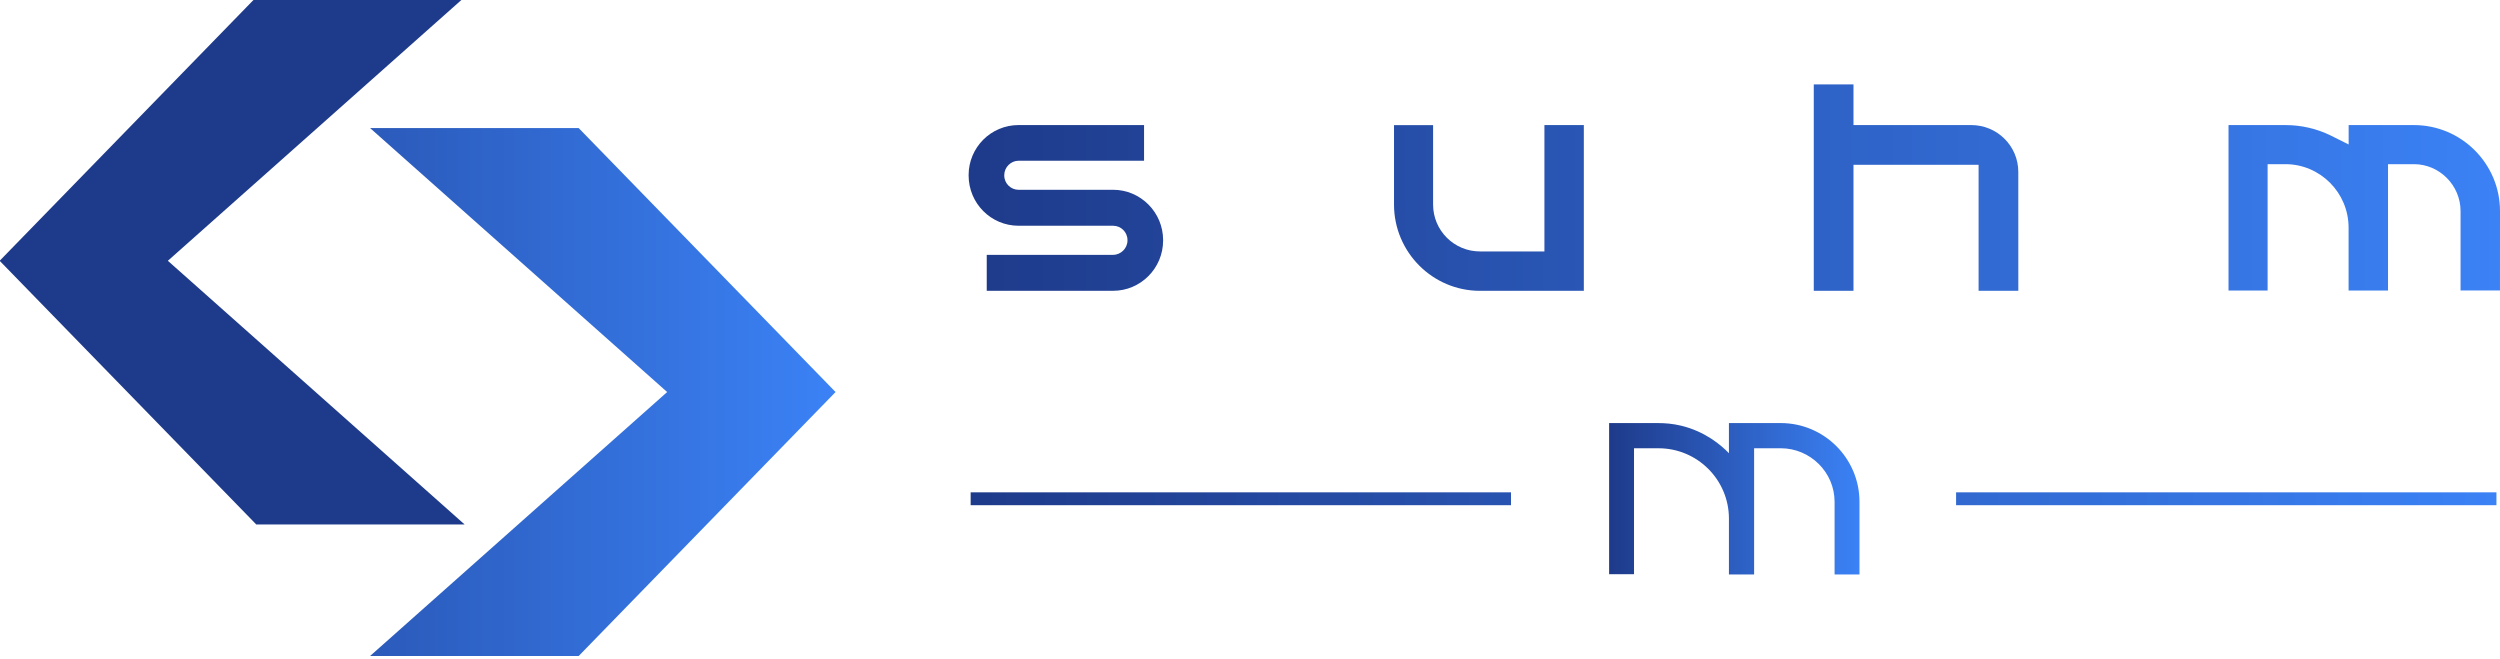 <?xml version="1.0" encoding="UTF-8" standalone="no"?>
<!-- Created with Inkscape (http://www.inkscape.org/) -->

<svg
   width="97.799mm"
   height="25.774mm"
   viewBox="0 0 97.799 25.774"
   version="1.1"
   id="svg5"
   sodipodi:docname="s_dev_colored_full.svg"
   inkscape:version="1.2 (dc2aedaf03, 2022-05-15)"
   xmlns:inkscape="http://www.inkscape.org/namespaces/inkscape"
   xmlns:sodipodi="http://sodipodi.sourceforge.net/DTD/sodipodi-0.dtd"
   xmlns:xlink="http://www.w3.org/1999/xlink"
   xmlns="http://www.w3.org/2000/svg"
   xmlns:svg="http://www.w3.org/2000/svg">
  <sodipodi:namedview
     id="namedview511"
     pagecolor="#ffffff"
     bordercolor="#000000"
     borderopacity="0.25"
     inkscape:showpageshadow="2"
     inkscape:pageopacity="0.0"
     inkscape:pagecheckerboard="0"
     inkscape:deskcolor="#d1d1d1"
     inkscape:document-units="mm"
     showgrid="false"
     inkscape:zoom="1.5907625"
     inkscape:cx="169.1013"
     inkscape:cy="37.089132"
     inkscape:window-width="1366"
     inkscape:window-height="715"
     inkscape:window-x="-8"
     inkscape:window-y="-8"
     inkscape:window-maximized="1"
     inkscape:current-layer="svg5" />
  <defs
     id="defs2">
    <linearGradient
       id="linearGradient23531">
      <stop
         style="stop-color:#1e3a8a;stop-opacity:1;"
         offset="0"
         id="stop23527" />
      <stop
         style="stop-color:#3b82f6;stop-opacity:1;"
         offset="1"
         id="stop23529" />
    </linearGradient>
    <linearGradient
       id="linearGradient23498">
      <stop
         style="stop-color:#1e3a8a;stop-opacity:1;"
         offset="0"
         id="stop23494" />
      <stop
         style="stop-color:#0f0f0f;stop-opacity:0;"
         offset="1"
         id="stop23496" />
    </linearGradient>
    <linearGradient
       id="linearGradient23484">
      <stop
         style="stop-color:#0f0f0f;stop-opacity:1;"
         offset="0"
         id="stop23480" />
      <stop
         style="stop-color:#0f0f0f;stop-opacity:0;"
         offset="1"
         id="stop23482" />
    </linearGradient>
    <linearGradient
       id="linearGradient8727">
      <stop
         style="stop-color:#1e3a8a;stop-opacity:1;"
         offset="0"
         id="stop8725" />
      <stop
         style="stop-color:#3b82f6;stop-opacity:1;"
         offset="1"
         id="stop8723" />
    </linearGradient>
    <linearGradient
       xlink:href="#linearGradient8727"
       id="linearGradient8729"
       x1="8.73"
       y1="222.607"
       x2="65.094"
       y2="222.607"
       gradientUnits="userSpaceOnUse" />
    <linearGradient
       xlink:href="#linearGradient23484"
       id="linearGradient23490"
       x1="187.453"
       y1="185.098"
       x2="208.591"
       y2="185.098"
       gradientUnits="userSpaceOnUse" />
    <linearGradient
       xlink:href="#linearGradient23498"
       id="linearGradient23492"
       x1="148.903"
       y1="185.098"
       x2="170.041"
       y2="185.098"
       gradientUnits="userSpaceOnUse" />
    <linearGradient
       xlink:href="#linearGradient23531"
       id="linearGradient23533"
       x1="148.903"
       y1="185.098"
       x2="208.591"
       y2="185.098"
       gradientUnits="userSpaceOnUse" />
    <linearGradient
       xlink:href="#linearGradient23531"
       id="linearGradient23563"
       x1="148.824"
       y1="172.925"
       x2="208.731"
       y2="172.925"
       gradientUnits="userSpaceOnUse" />
    <linearGradient
       xlink:href="#linearGradient23531"
       id="linearGradient23565"
       x1="173.88"
       y1="185.098"
       x2="183.674"
       y2="185.098"
       gradientUnits="userSpaceOnUse" />
    <linearGradient
       xlink:href="#linearGradient8727"
       id="linearGradient24020"
       gradientUnits="userSpaceOnUse"
       x1="8.73"
       y1="222.607"
       x2="65.094"
       y2="222.607" />
    <linearGradient
       xlink:href="#linearGradient8727"
       id="linearGradient24022"
       gradientUnits="userSpaceOnUse"
       x1="8.73"
       y1="222.607"
       x2="65.094"
       y2="222.607" />
    <linearGradient
       xlink:href="#linearGradient8727"
       id="linearGradient24024"
       gradientUnits="userSpaceOnUse"
       x1="8.73"
       y1="222.607"
       x2="65.094"
       y2="222.607" />
    <linearGradient
       xlink:href="#linearGradient23531"
       id="linearGradient24026"
       gradientUnits="userSpaceOnUse"
       x1="148.903"
       y1="185.098"
       x2="208.591"
       y2="185.098" />
    <linearGradient
       xlink:href="#linearGradient23531"
       id="linearGradient24028"
       gradientUnits="userSpaceOnUse"
       x1="148.903"
       y1="185.098"
       x2="208.591"
       y2="185.098" />
  </defs>
  <g
     id="g24018"
     transform="translate(-110.932,-165.586)">
    <g
       id="g6302"
       transform="matrix(0.58,0,0,0.58,105.864,49.26)"
       style="fill:url(#linearGradient8729);fill-opacity:1">
      <g
         aria-label="&lt;"
         transform="matrix(-0.382,0,0,0.382,-4.567,169.167)"
         id="g6298"
         style="font-weight:600;font-size:207.832px;line-height:1.1;font-family:Poppins;-inkscape-font-specification:'Poppins, Semi-Bold';text-align:end;direction:rtl;text-anchor:end;fill:url(#linearGradient24022);fill-opacity:1;fill-rule:evenodd;stroke-width:19.871;stroke-linecap:round;stroke-linejoin:round;paint-order:fill markers stroke">
        <path
           d="m -116.861,81.678 h 36.786 l 45.307,46.554 -45.307,46.554 h -36.786 l 52.394,-46.554 z"
           id="path6296"
           style="fill:url(#linearGradient24020);fill-opacity:1" />
      </g>
      <path
         d="M 33.697,209.198 H 47.766 L 65.094,227.004 47.766,244.809 H 33.697 L 53.736,227.004 Z"
         id="path6300"
         style="font-weight:600;font-size:207.832px;line-height:1.1;font-family:Poppins;-inkscape-font-specification:'Poppins, Semi-Bold';text-align:end;direction:rtl;text-anchor:end;fill:url(#linearGradient24024);fill-opacity:1;fill-rule:evenodd;stroke:none;stroke-width:7.6;stroke-linecap:round;stroke-linejoin:round;paint-order:fill markers stroke" />
    </g>
    <g
       aria-label="shubham"
       id="text6308"
       style="font-weight:600;font-size:12.234px;line-height:0.9;font-family:Poppins;-inkscape-font-specification:'Poppins, Semi-Bold';text-align:end;letter-spacing:-0.353px;word-spacing:-0.005px;direction:rtl;text-anchor:end;fill:url(#linearGradient23563);fill-rule:evenodd;stroke-width:2.509;stroke-linecap:round;stroke-linejoin:round">
      <path
         d="m 154.476,173.011 h -3.695 c -0.306,0 -0.563,-0.245 -0.563,-0.563 v -0.012 c 0,-0.306 0.257,-0.563 0.563,-0.563 h 4.906 v -1.395 h -4.906 c -1.089,0 -1.957,0.881 -1.957,1.957 v 0.012 c 0,1.089 0.869,1.97 1.957,1.97 h 3.695 c 0.306,0 0.563,0.245 0.563,0.563 v 0.012 c 0,0.306 -0.257,0.563 -0.563,0.563 h -4.943 v 1.407 h 4.943 c 1.077,0 1.957,-0.881 1.957,-1.97 v -0.012 c 0,-1.089 -0.881,-1.97 -1.957,-1.97 z"
         style="font-weight:bold;font-family:Riosark;-inkscape-font-specification:'Riosark Bold'"
         id="path527" />
      <path
         d="m 164.95,172.313 c 0,-1.015 -0.82,-1.835 -1.847,-1.835 h -4.6 v -1.59 h -1.554 v 8.075 h 1.554 v -4.93 h 4.894 v 4.93 h 1.554 z"
         style="font-weight:bold;font-family:Riosark;-inkscape-font-specification:'Riosark Bold'"
         id="path529" />
      <path
         d="m 165.465,173.586 c 0,1.86 1.505,3.377 3.364,3.377 h 4.062 v -6.484 h -1.542 v 4.943 h -2.52 c -1.015,0 -1.835,-0.82 -1.835,-1.835 v -3.107 h -1.529 z"
         style="font-weight:bold;font-family:Riosark;-inkscape-font-specification:'Riosark Bold'"
         id="path531" />
      <path
         d="m 179.536,170.466 h -4.588 v -1.578 h -1.542 v 6.239 c 0,1.003 0.82,1.823 1.835,1.823 h 4.294 c 1.015,0 1.835,-0.82 1.835,-1.823 V 172.289 c 0,-1.003 -0.82,-1.823 -1.835,-1.823 z m 0.281,4.943 h -4.869 v -3.389 h 4.869 z"
         style="font-weight:bold;font-family:Riosark;-inkscape-font-specification:'Riosark Bold'"
         id="path533" />
      <path
         d="m 189.887,172.313 c 0,-1.015 -0.82,-1.835 -1.847,-1.835 h -4.6 v -1.59 h -1.554 v 8.075 h 1.554 v -4.93 h 4.894 v 4.93 h 1.554 z"
         style="font-weight:bold;font-family:Riosark;-inkscape-font-specification:'Riosark Bold'"
         id="path535" />
      <path
         d="m 197.596,173.256 c 0,-1.529 -1.223,-2.777 -2.728,-2.777 h -4.465 v 1.578 h 4.465 c 0.575,0 1.077,0.416 1.162,1.003 l 0.098,0.575 h -2.459 c -1.798,0 -3.267,1.468 -3.267,3.279 v 0.049 h 1.578 v -0.049 c 0,-0.942 0.759,-1.701 1.688,-1.701 h 2.386 v 1.749 h 1.542 z"
         style="font-weight:bold;font-family:Riosark;-inkscape-font-specification:'Riosark Bold'"
         id="path537" />
      <path
         d="m 208.731,173.843 v 0 c 0,-1.86 -1.517,-3.364 -3.364,-3.364 h -2.557 v 0.759 l -0.71,-0.355 c -0.551,-0.269 -1.15,-0.404 -1.762,-0.404 h -2.227 v 6.472 h 1.529 v -4.943 h 0.697 c 1.358,0 2.471,1.113 2.471,2.484 v 2.459 h 1.542 v -4.943 h 1.015 c 1.003,0 1.823,0.832 1.823,1.835 v 3.107 h 1.542 z"
         style="font-weight:bold;font-family:Riosark;-inkscape-font-specification:'Riosark Bold'"
         id="path539" />
    </g>
    <g
       aria-label="m"
       id="text6312"
       style="font-weight:bold;font-size:11.322px;line-height:1.1;font-family:Riosark;-inkscape-font-specification:'Riosark Bold';text-align:end;direction:rtl;text-anchor:end;fill:url(#linearGradient23565);fill-rule:evenodd;stroke-width:0.697;stroke-linecap:square;paint-order:stroke fill markers">
      <path
         d="m 180.594,182.137 h -2.027 v 1.178 c -0.306,-0.317 -0.928,-0.849 -1.868,-1.076 -0.328,-0.079 -0.634,-0.102 -0.883,-0.102 h -1.936 v 5.91 h 0.974 v -4.925 h 0.962 c 1.517,0 2.751,1.234 2.751,2.751 v 2.185 h 0.985 v -4.937 h 1.042 c 1.155,0 2.106,0.94 2.106,2.095 v 2.842 h 0.974 v -2.842 c 0,-1.698 -1.381,-3.08 -3.08,-3.08 z"
         style="font-weight:300;-inkscape-font-specification:'Riosark Light'"
         id="path542" />
    </g>
    <g
       id="g23502"
       style="stroke:url(#linearGradient23533)">
      <path
         style="fill:url(#linearGradient23490);fill-opacity:1;fill-rule:evenodd;stroke:url(#linearGradient24026);stroke-width:0.503;stroke-linecap:square;stroke-linejoin:miter;stroke-dasharray:none;stroke-opacity:1;paint-order:stroke fill markers"
         d="m 187.705,185.098 c 20.467,0 20.635,0 20.635,0"
         id="path6314" />
      <path
         style="fill:url(#linearGradient23492);fill-opacity:1;fill-rule:evenodd;stroke:url(#linearGradient24028);stroke-width:0.503;stroke-linecap:square;stroke-linejoin:miter;stroke-dasharray:none;stroke-opacity:1;paint-order:stroke fill markers"
         d="m 149.155,185.098 c 20.467,0 20.635,0 20.635,0"
         id="path6316" />
    </g>
  </g>
</svg>

